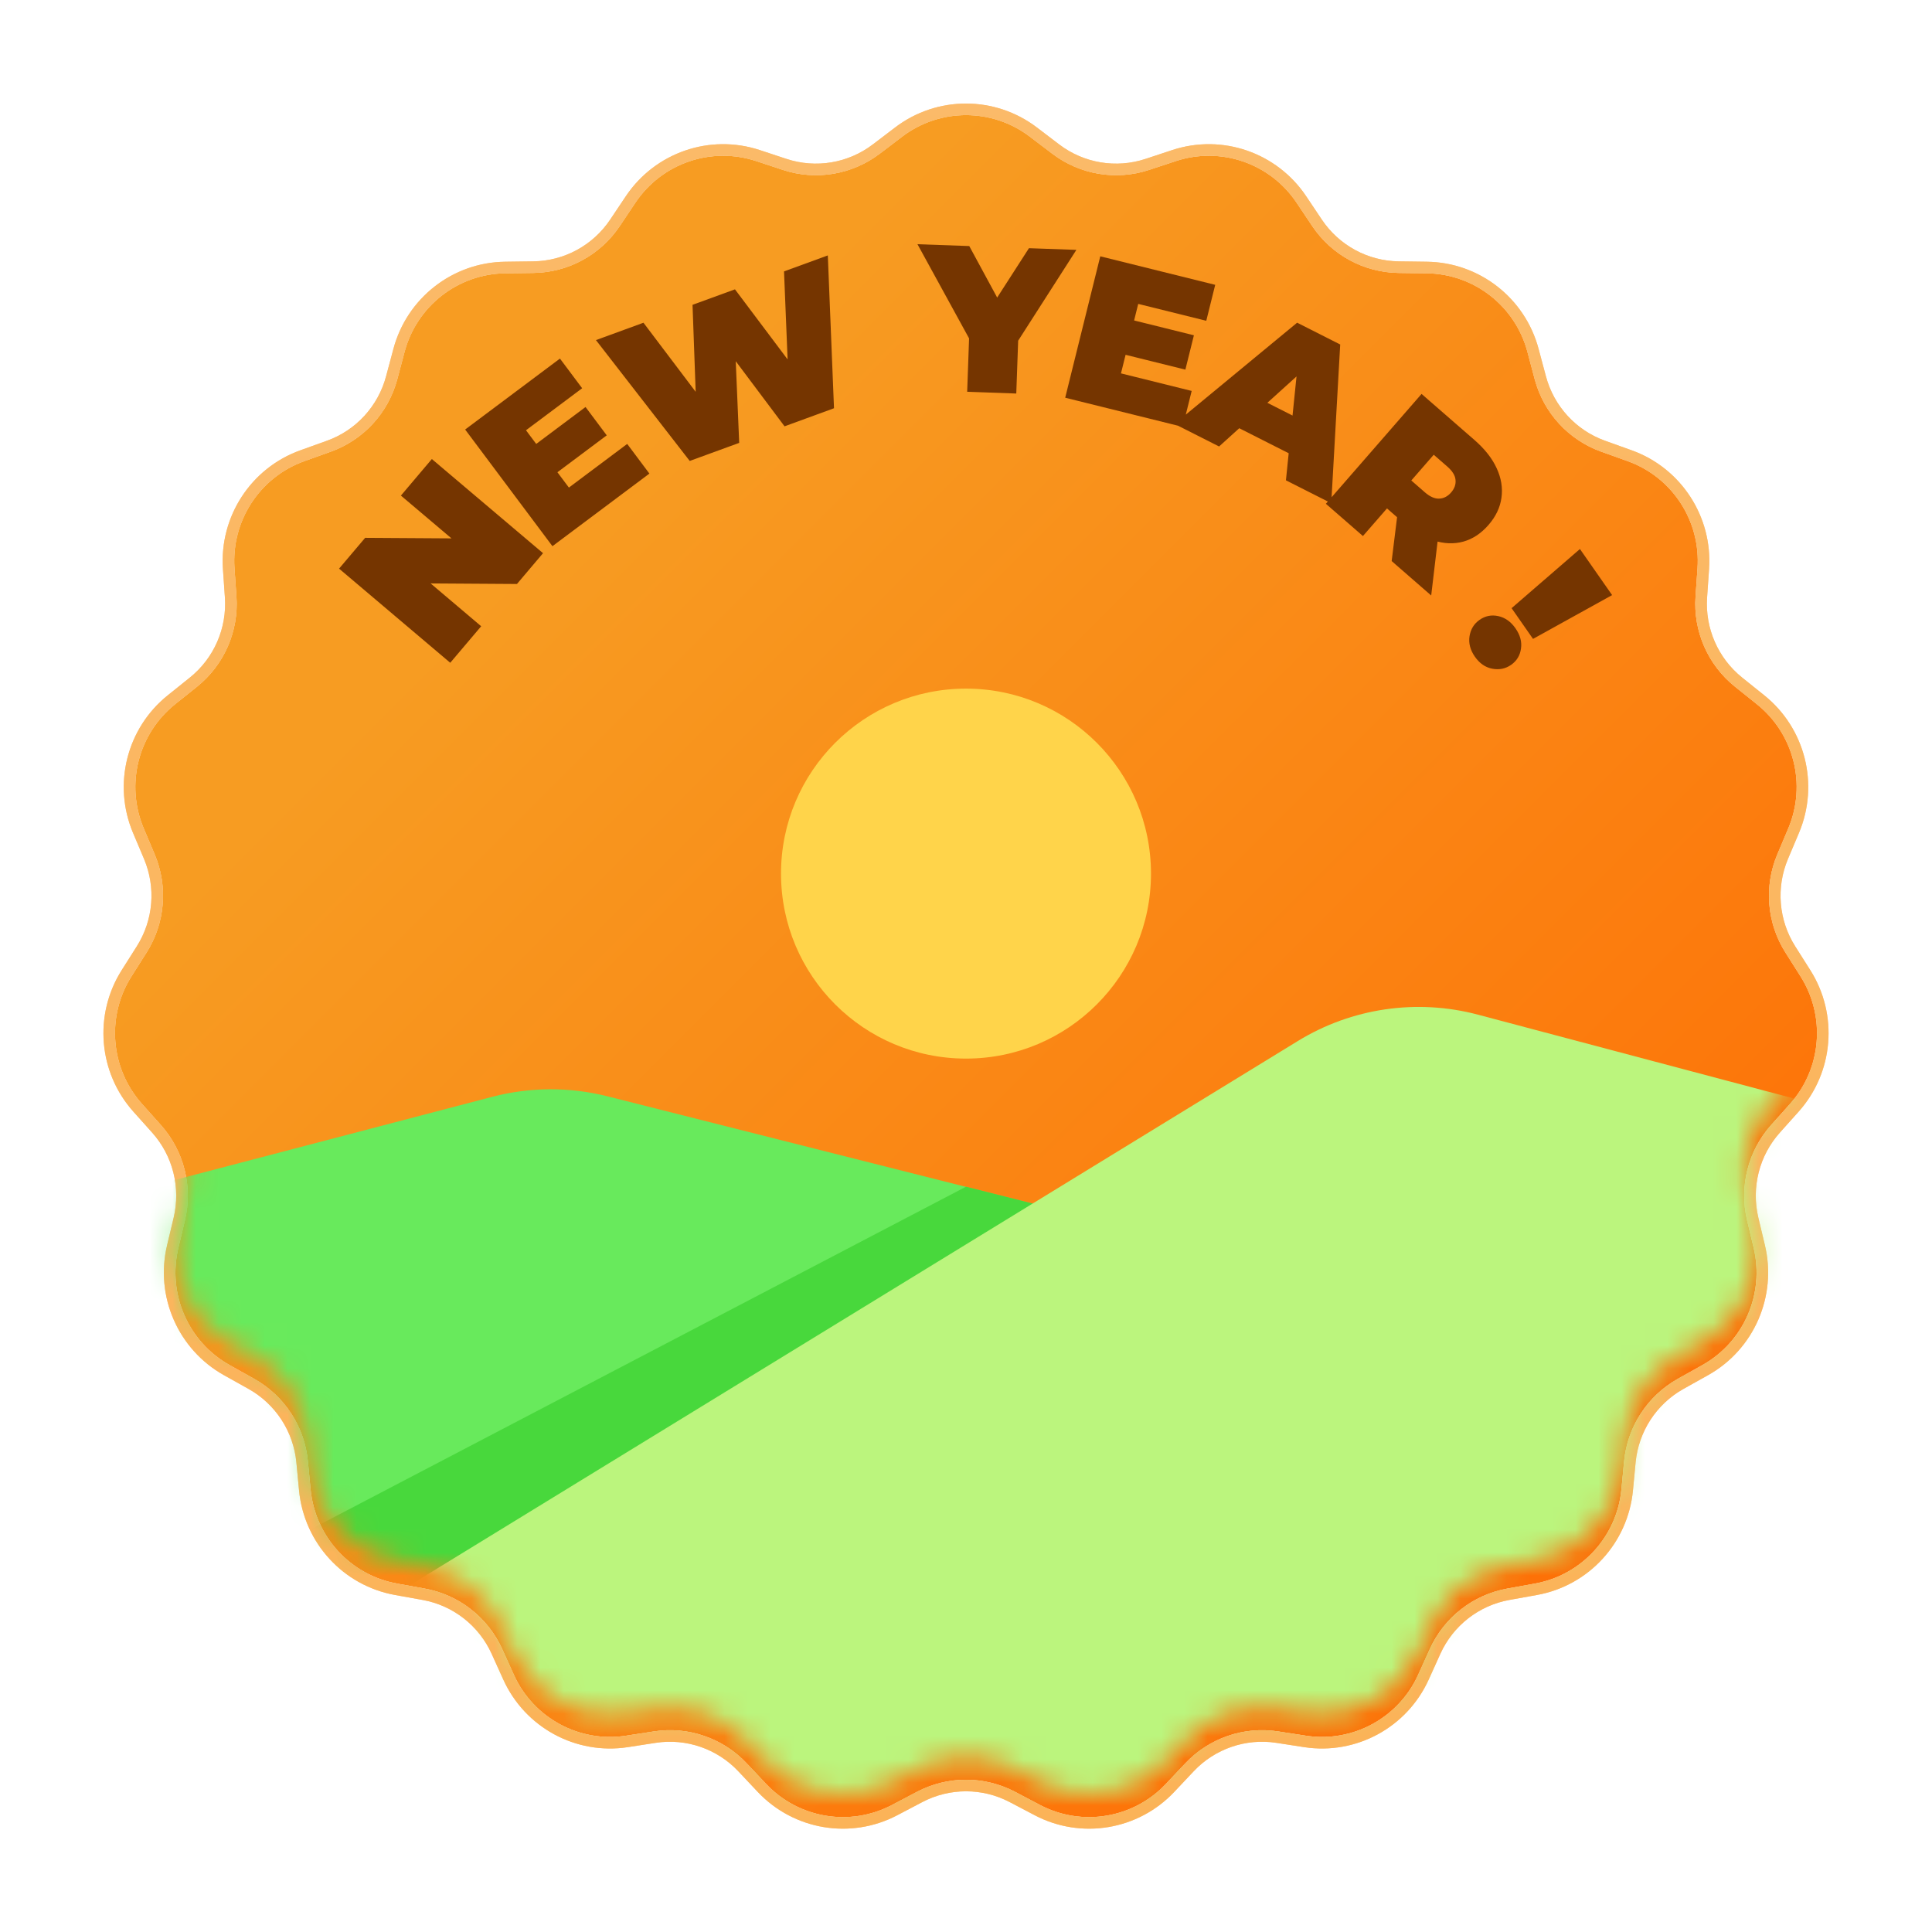<svg width="84" height="84" viewBox="0 0 84 84" fill="none" xmlns="http://www.w3.org/2000/svg">
<g filter="url(#filter0_d_59_370)">
<path d="M39.225 4.936C40.866 3.688 43.134 3.688 44.775 4.936L45.75 5.677C46.953 6.591 48.527 6.855 49.96 6.382L51.123 5.998C53.078 5.353 55.223 6.091 56.371 7.805L57.054 8.824C57.895 10.081 59.299 10.842 60.808 10.862L62.032 10.877C64.09 10.904 65.88 12.301 66.411 14.296L66.726 15.482C67.116 16.945 68.196 18.122 69.618 18.632L70.77 19.045C72.708 19.741 73.949 21.645 73.805 23.705L73.719 24.93C73.614 26.44 74.255 27.905 75.434 28.85L76.39 29.616C77.999 30.906 78.555 33.111 77.752 35.012L77.275 36.142C76.687 37.536 76.819 39.132 77.628 40.409L78.284 41.445C79.388 43.188 79.201 45.455 77.826 46.992L77.008 47.906C76.001 49.033 75.609 50.584 75.961 52.056L76.246 53.25C76.725 55.258 75.814 57.341 74.016 58.347L72.948 58.945C71.63 59.683 70.757 61.023 70.613 62.529L70.496 63.751C70.3 65.807 68.764 67.48 66.738 67.846L65.534 68.064C64.048 68.332 62.789 69.315 62.165 70.694L61.659 71.811C60.808 73.691 58.814 74.774 56.779 74.46L55.569 74.274C54.078 74.044 52.568 74.564 51.532 75.664L50.692 76.556C49.278 78.057 47.041 78.432 45.218 77.472L44.134 76.902C42.798 76.199 41.202 76.199 39.866 76.902L38.782 77.472C36.959 78.432 34.722 78.057 33.308 76.556L32.468 75.664C31.432 74.564 29.922 74.044 28.431 74.274L27.221 74.46C25.186 74.774 23.192 73.691 22.341 71.811L21.835 70.694C21.211 69.315 19.952 68.332 18.466 68.064L17.262 67.846C15.236 67.48 13.7 65.807 13.504 63.751L13.387 62.529C13.243 61.023 12.37 59.683 11.052 58.945L9.983 58.347C8.185 57.341 7.274 55.258 7.754 53.25L8.039 52.056C8.391 50.584 7.999 49.033 6.991 47.906L6.174 46.992C4.8 45.455 4.612 43.188 5.716 41.445L6.372 40.409C7.181 39.132 7.313 37.536 6.725 36.142L6.248 35.012C5.445 33.111 6.002 30.906 7.61 29.616L8.566 28.85C9.745 27.905 10.386 26.44 10.28 24.93L10.195 23.705C10.051 21.645 11.292 19.741 13.23 19.045L14.383 18.632C15.804 18.122 16.884 16.945 17.274 15.482L17.589 14.296C18.12 12.301 19.91 10.904 21.968 10.877L23.192 10.862C24.701 10.842 26.105 10.081 26.946 8.824L27.628 7.805C28.777 6.091 30.922 5.353 32.877 5.998L34.04 6.382C35.473 6.855 37.047 6.591 38.25 5.677L39.225 4.936Z" fill="url(#paint0_linear_59_370)"/>
<path d="M39.073 4.735C40.804 3.42 43.196 3.42 44.927 4.735L45.902 5.477C47.039 6.341 48.527 6.59 49.882 6.143L51.044 5.759C53.107 5.078 55.369 5.858 56.58 7.665L57.263 8.685C58.059 9.872 59.385 10.592 60.812 10.61L62.035 10.626C64.207 10.654 66.093 12.128 66.653 14.231L66.97 15.417C67.338 16.8 68.359 17.914 69.702 18.395L70.855 18.809C72.899 19.542 74.207 21.551 74.056 23.723L73.971 24.947C73.871 26.375 74.477 27.761 75.592 28.654L76.547 29.42C78.243 30.78 78.831 33.105 77.984 35.11L77.507 36.24C76.951 37.558 77.075 39.066 77.84 40.274L78.496 41.31C79.66 43.149 79.463 45.539 78.013 47.16L77.196 48.073C76.243 49.139 75.873 50.606 76.205 51.998L76.49 53.191C76.996 55.309 76.036 57.505 74.14 58.566L73.07 59.164C71.825 59.861 70.999 61.129 70.863 62.554L70.747 63.775C70.54 65.942 68.92 67.708 66.782 68.094L65.578 68.311C64.175 68.565 62.984 69.494 62.395 70.797L61.889 71.915C60.991 73.898 58.887 75.04 56.74 74.709L55.531 74.522C54.121 74.305 52.695 74.796 51.715 75.836L50.875 76.728C49.384 78.312 47.024 78.707 45.101 77.694L44.018 77.125C42.754 76.46 41.246 76.46 39.982 77.125L38.899 77.694C36.976 78.707 34.616 78.312 33.125 76.728L32.285 75.836C31.305 74.796 29.878 74.305 28.469 74.522L27.26 74.709C25.113 75.04 23.009 73.898 22.111 71.915L21.605 70.797C21.015 69.494 19.825 68.565 18.422 68.311L17.218 68.094C15.08 67.708 13.46 65.942 13.253 63.775L13.137 62.554C13.001 61.129 12.175 59.861 10.93 59.164L9.86 58.566C7.964 57.505 7.004 55.309 7.51 53.191L7.795 51.998C8.127 50.606 7.757 49.139 6.804 48.073L5.987 47.16C4.537 45.539 4.34 43.149 5.504 41.31L6.16 40.274C6.925 39.066 7.05 37.558 6.493 36.24L6.016 35.11C5.169 33.105 5.757 30.78 7.453 29.42L8.408 28.654C9.523 27.761 10.129 26.375 10.029 24.947L9.944 23.723C9.793 21.551 11.101 19.542 13.146 18.809L14.298 18.395C15.641 17.914 16.662 16.8 17.03 15.417L17.347 14.231C17.907 12.128 19.793 10.654 21.965 10.626L23.189 10.61C24.615 10.592 25.942 9.872 26.737 8.685L27.42 7.665C28.631 5.858 30.893 5.078 32.956 5.759L34.118 6.143C35.473 6.59 36.961 6.341 38.098 5.477L39.073 4.735Z" stroke="#F7961F" stroke-width="0.503"/>
<path d="M39.073 4.735C40.804 3.42 43.196 3.42 44.927 4.735L45.902 5.477C47.039 6.341 48.527 6.59 49.882 6.143L51.044 5.759C53.107 5.078 55.369 5.858 56.58 7.665L57.263 8.685C58.059 9.872 59.385 10.592 60.812 10.61L62.035 10.626C64.207 10.654 66.093 12.128 66.653 14.231L66.97 15.417C67.338 16.8 68.359 17.914 69.702 18.395L70.855 18.809C72.899 19.542 74.207 21.551 74.056 23.723L73.971 24.947C73.871 26.375 74.477 27.761 75.592 28.654L76.547 29.42C78.243 30.78 78.831 33.105 77.984 35.11L77.507 36.24C76.951 37.558 77.075 39.066 77.84 40.274L78.496 41.31C79.66 43.149 79.463 45.539 78.013 47.16L77.196 48.073C76.243 49.139 75.873 50.606 76.205 51.998L76.49 53.191C76.996 55.309 76.036 57.505 74.14 58.566L73.07 59.164C71.825 59.861 70.999 61.129 70.863 62.554L70.747 63.775C70.54 65.942 68.92 67.708 66.782 68.094L65.578 68.311C64.175 68.565 62.984 69.494 62.395 70.797L61.889 71.915C60.991 73.898 58.887 75.04 56.74 74.709L55.531 74.522C54.121 74.305 52.695 74.796 51.715 75.836L50.875 76.728C49.384 78.312 47.024 78.707 45.101 77.694L44.018 77.125C42.754 76.46 41.246 76.46 39.982 77.125L38.899 77.694C36.976 78.707 34.616 78.312 33.125 76.728L32.285 75.836C31.305 74.796 29.878 74.305 28.469 74.522L27.26 74.709C25.113 75.04 23.009 73.898 22.111 71.915L21.605 70.797C21.015 69.494 19.825 68.565 18.422 68.311L17.218 68.094C15.08 67.708 13.46 65.942 13.253 63.775L13.137 62.554C13.001 61.129 12.175 59.861 10.93 59.164L9.86 58.566C7.964 57.505 7.004 55.309 7.51 53.191L7.795 51.998C8.127 50.606 7.757 49.139 6.804 48.073L5.987 47.16C4.537 45.539 4.34 43.149 5.504 41.31L6.16 40.274C6.925 39.066 7.05 37.558 6.493 36.24L6.016 35.11C5.169 33.105 5.757 30.78 7.453 29.42L8.408 28.654C9.523 27.761 10.129 26.375 10.029 24.947L9.944 23.723C9.793 21.551 11.101 19.542 13.146 18.809L14.298 18.395C15.641 17.914 16.662 16.8 17.03 15.417L17.347 14.231C17.907 12.128 19.793 10.654 21.965 10.626L23.189 10.61C24.615 10.592 25.942 9.872 26.737 8.685L27.42 7.665C28.631 5.858 30.893 5.078 32.956 5.759L34.118 6.143C35.473 6.59 36.961 6.341 38.098 5.477L39.073 4.735Z" stroke="url(#paint1_linear_59_370)" stroke-opacity="0.5" stroke-width="0.503"/>
</g>
<mask id="mask0_59_370" style="mask-type:alpha" maskUnits="userSpaceOnUse" x="5" y="4" width="74" height="74">
<path d="M39.225 4.936C40.866 3.688 43.134 3.688 44.775 4.936L45.75 5.677C46.953 6.591 48.527 6.855 49.96 6.382L51.123 5.998C53.078 5.353 55.223 6.091 56.371 7.805L57.054 8.824C57.895 10.081 59.299 10.842 60.808 10.862L62.032 10.877C64.09 10.904 65.88 12.301 66.411 14.296L66.726 15.482C67.116 16.945 68.196 18.122 69.618 18.632L70.77 19.045C72.708 19.741 73.949 21.645 73.805 23.705L73.719 24.93C73.614 26.44 74.255 27.905 75.434 28.85L76.39 29.616C77.999 30.906 78.555 33.111 77.752 35.012L77.275 36.142C76.687 37.536 76.819 39.132 77.628 40.409L78.284 41.445C79.388 43.188 79.201 45.455 77.826 46.992L77.008 47.906C76.001 49.033 75.609 50.584 75.961 52.056L76.246 53.25C76.725 55.258 75.814 57.341 74.016 58.347L72.948 58.945C71.63 59.683 70.757 61.023 70.613 62.529L70.496 63.751C70.3 65.807 68.764 67.48 66.738 67.846L65.534 68.064C64.048 68.332 62.789 69.315 62.165 70.694L61.659 71.811C60.808 73.691 58.814 74.774 56.779 74.46L55.569 74.274C54.078 74.044 52.568 74.564 51.532 75.664L50.692 76.556C49.278 78.057 47.041 78.432 45.218 77.472L44.134 76.902C42.798 76.199 41.202 76.199 39.866 76.902L38.782 77.472C36.959 78.432 34.722 78.057 33.308 76.556L32.468 75.664C31.432 74.564 29.922 74.044 28.431 74.274L27.221 74.46C25.186 74.774 23.192 73.691 22.341 71.811L21.835 70.694C21.211 69.315 19.952 68.332 18.466 68.064L17.262 67.846C15.236 67.48 13.7 65.807 13.504 63.751L13.387 62.529C13.243 61.023 12.37 59.683 11.052 58.945L9.983 58.347C8.185 57.341 7.274 55.258 7.754 53.25L8.039 52.056C8.391 50.584 7.999 49.033 6.991 47.906L6.174 46.992C4.8 45.455 4.612 43.188 5.716 41.445L6.372 40.409C7.181 39.132 7.313 37.536 6.725 36.142L6.248 35.012C5.445 33.111 6.002 30.906 7.61 29.616L8.566 28.85C9.745 27.905 10.386 26.44 10.28 24.93L10.195 23.705C10.051 21.645 11.292 19.741 13.23 19.045L14.383 18.632C15.804 18.122 16.884 16.945 17.274 15.482L17.589 14.296C18.12 12.301 19.91 10.904 21.968 10.877L23.192 10.862C24.701 10.842 26.105 10.081 26.946 8.824L27.628 7.805C28.777 6.091 30.922 5.353 32.877 5.998L34.04 6.382C35.473 6.855 37.047 6.591 38.25 5.677L39.225 4.936Z" fill="#D9D9D9"/>
</mask>
<g mask="url(#mask0_59_370)">
<circle cx="42" cy="37.983" r="8.043" fill="#FFD44A"/>
<path d="M26.41 47.666L73.671 59.601L46.525 80.213L-27.375 74.18L2.788 52.563L21.401 47.688C23.042 47.259 24.765 47.251 26.41 47.666Z" fill="#68EA5C"/>
<path d="M42 51.596L73.671 59.599L46.525 80.211L-27.375 74.178L-0.228 73.675L42 51.596Z" fill="#48D83C"/>
<path d="M56.427 45.262L-2.239 81.218L40.995 97.305L114.894 71.164L84.731 49.547L64.259 44.116C61.602 43.411 58.771 43.825 56.427 45.262Z" fill="#BBF57D"/>
</g>
<path d="M19.576 28.816L14.742 24.723L15.876 23.384L20.899 23.416L20.373 24.037L17.431 21.547L18.776 19.958L23.61 24.051L22.476 25.391L17.452 25.358L17.979 24.737L20.921 27.228L19.576 28.816ZM23.198 19.388L25.458 17.696L26.38 18.928L24.12 20.619L23.198 19.388ZM24.735 21.199L27.27 19.301L28.235 20.591L24.019 23.747L20.224 18.675L24.346 15.59L25.311 16.88L22.869 18.707L24.735 21.199ZM29.988 20.041L25.911 14.787L27.977 14.032L31.35 18.494L30.313 18.873L30.11 13.253L31.955 12.58L35.311 17.047L34.316 17.41L34.088 11.8L35.992 11.105L36.261 17.75L34.111 18.536L31.367 14.875L31.945 14.664L32.139 19.256L29.988 20.041ZM42.051 17.033L42.15 14.257L42.593 15.55L39.89 10.618L42.142 10.698L43.968 14.068L42.657 14.022L44.737 10.791L46.799 10.864L43.769 15.591L44.285 14.333L44.186 17.11L42.051 17.033ZM49.169 13.898L51.909 14.578L51.538 16.071L48.798 15.391L49.169 13.898ZM48.738 16.234L51.812 16.997L51.424 18.56L46.313 17.292L47.838 11.144L52.835 12.384L52.447 13.947L49.488 13.213L48.738 16.234ZM51.066 18.432L56.397 14.03L58.27 14.978L57.881 21.88L55.91 20.883L56.488 15.213L57.231 15.588L53.004 19.412L51.066 18.432ZM53.034 18.19L54.213 17.063L56.813 18.379L56.603 19.996L53.034 18.19ZM57.647 21.904L61.807 17.127L64.107 19.13C64.552 19.518 64.874 19.925 65.07 20.352C65.271 20.783 65.341 21.212 65.281 21.64C65.224 22.063 65.036 22.458 64.715 22.827C64.394 23.195 64.028 23.437 63.617 23.55C63.209 23.66 62.781 23.642 62.33 23.498C61.885 23.358 61.439 23.094 60.993 22.706L59.587 21.481L60.88 21.443L59.258 23.306L57.647 21.904ZM60.507 24.394L60.848 21.632L62.554 23.117L62.226 25.891L60.507 24.394ZM60.725 21.621L60.645 20.267L61.948 21.402C62.171 21.596 62.379 21.688 62.57 21.679C62.767 21.674 62.94 21.585 63.091 21.413C63.241 21.24 63.305 21.056 63.283 20.86C63.266 20.669 63.146 20.477 62.923 20.282L61.619 19.148L62.972 19.041L60.725 21.621ZM65.721 26.442L68.693 23.87L70.092 25.874L66.653 27.778L65.721 26.442ZM64.124 28.55C63.924 28.263 63.846 27.967 63.892 27.664C63.942 27.356 64.088 27.118 64.331 26.949C64.578 26.776 64.85 26.723 65.146 26.788C65.442 26.854 65.69 27.03 65.89 27.317C66.094 27.609 66.174 27.902 66.13 28.198C66.09 28.498 65.946 28.735 65.698 28.908C65.456 29.077 65.182 29.132 64.876 29.073C64.579 29.016 64.328 28.842 64.124 28.55Z" fill="#753500"/>
<defs>
<filter id="filter0_d_59_370" x="0.476" y="0.481" width="83.049" height="83.049" filterUnits="userSpaceOnUse" color-interpolation-filters="sRGB">
<feFlood flood-opacity="0" result="BackgroundImageFix"/>
<feColorMatrix in="SourceAlpha" type="matrix" values="0 0 0 0 0 0 0 0 0 0 0 0 0 0 0 0 0 0 127 0" result="hardAlpha"/>
<feOffset dy="1.005"/>
<feGaussianBlur stdDeviation="2.011"/>
<feComposite in2="hardAlpha" operator="out"/>
<feColorMatrix type="matrix" values="0 0 0 0 0.976 0 0 0 0 0.553 0 0 0 0 0.094 0 0 0 0.4 0"/>
<feBlend mode="normal" in2="BackgroundImageFix" result="effect1_dropShadow_59_370"/>
<feBlend mode="normal" in="SourceGraphic" in2="effect1_dropShadow_59_370" result="shape"/>
</filter>
<linearGradient id="paint0_linear_59_370" x1="4.799" y1="3.799" x2="79.201" y2="78.201" gradientUnits="userSpaceOnUse">
<stop offset="0.25" stop-color="#F79C22"/>
<stop offset="1" stop-color="#FF6600"/>
</linearGradient>
<linearGradient id="paint1_linear_59_370" x1="42" y1="4" x2="42" y2="78" gradientUnits="userSpaceOnUse">
<stop stop-color="#FFDEB3"/>
<stop offset="1" stop-color="#FFCF91"/>
</linearGradient>
</defs>
</svg>
